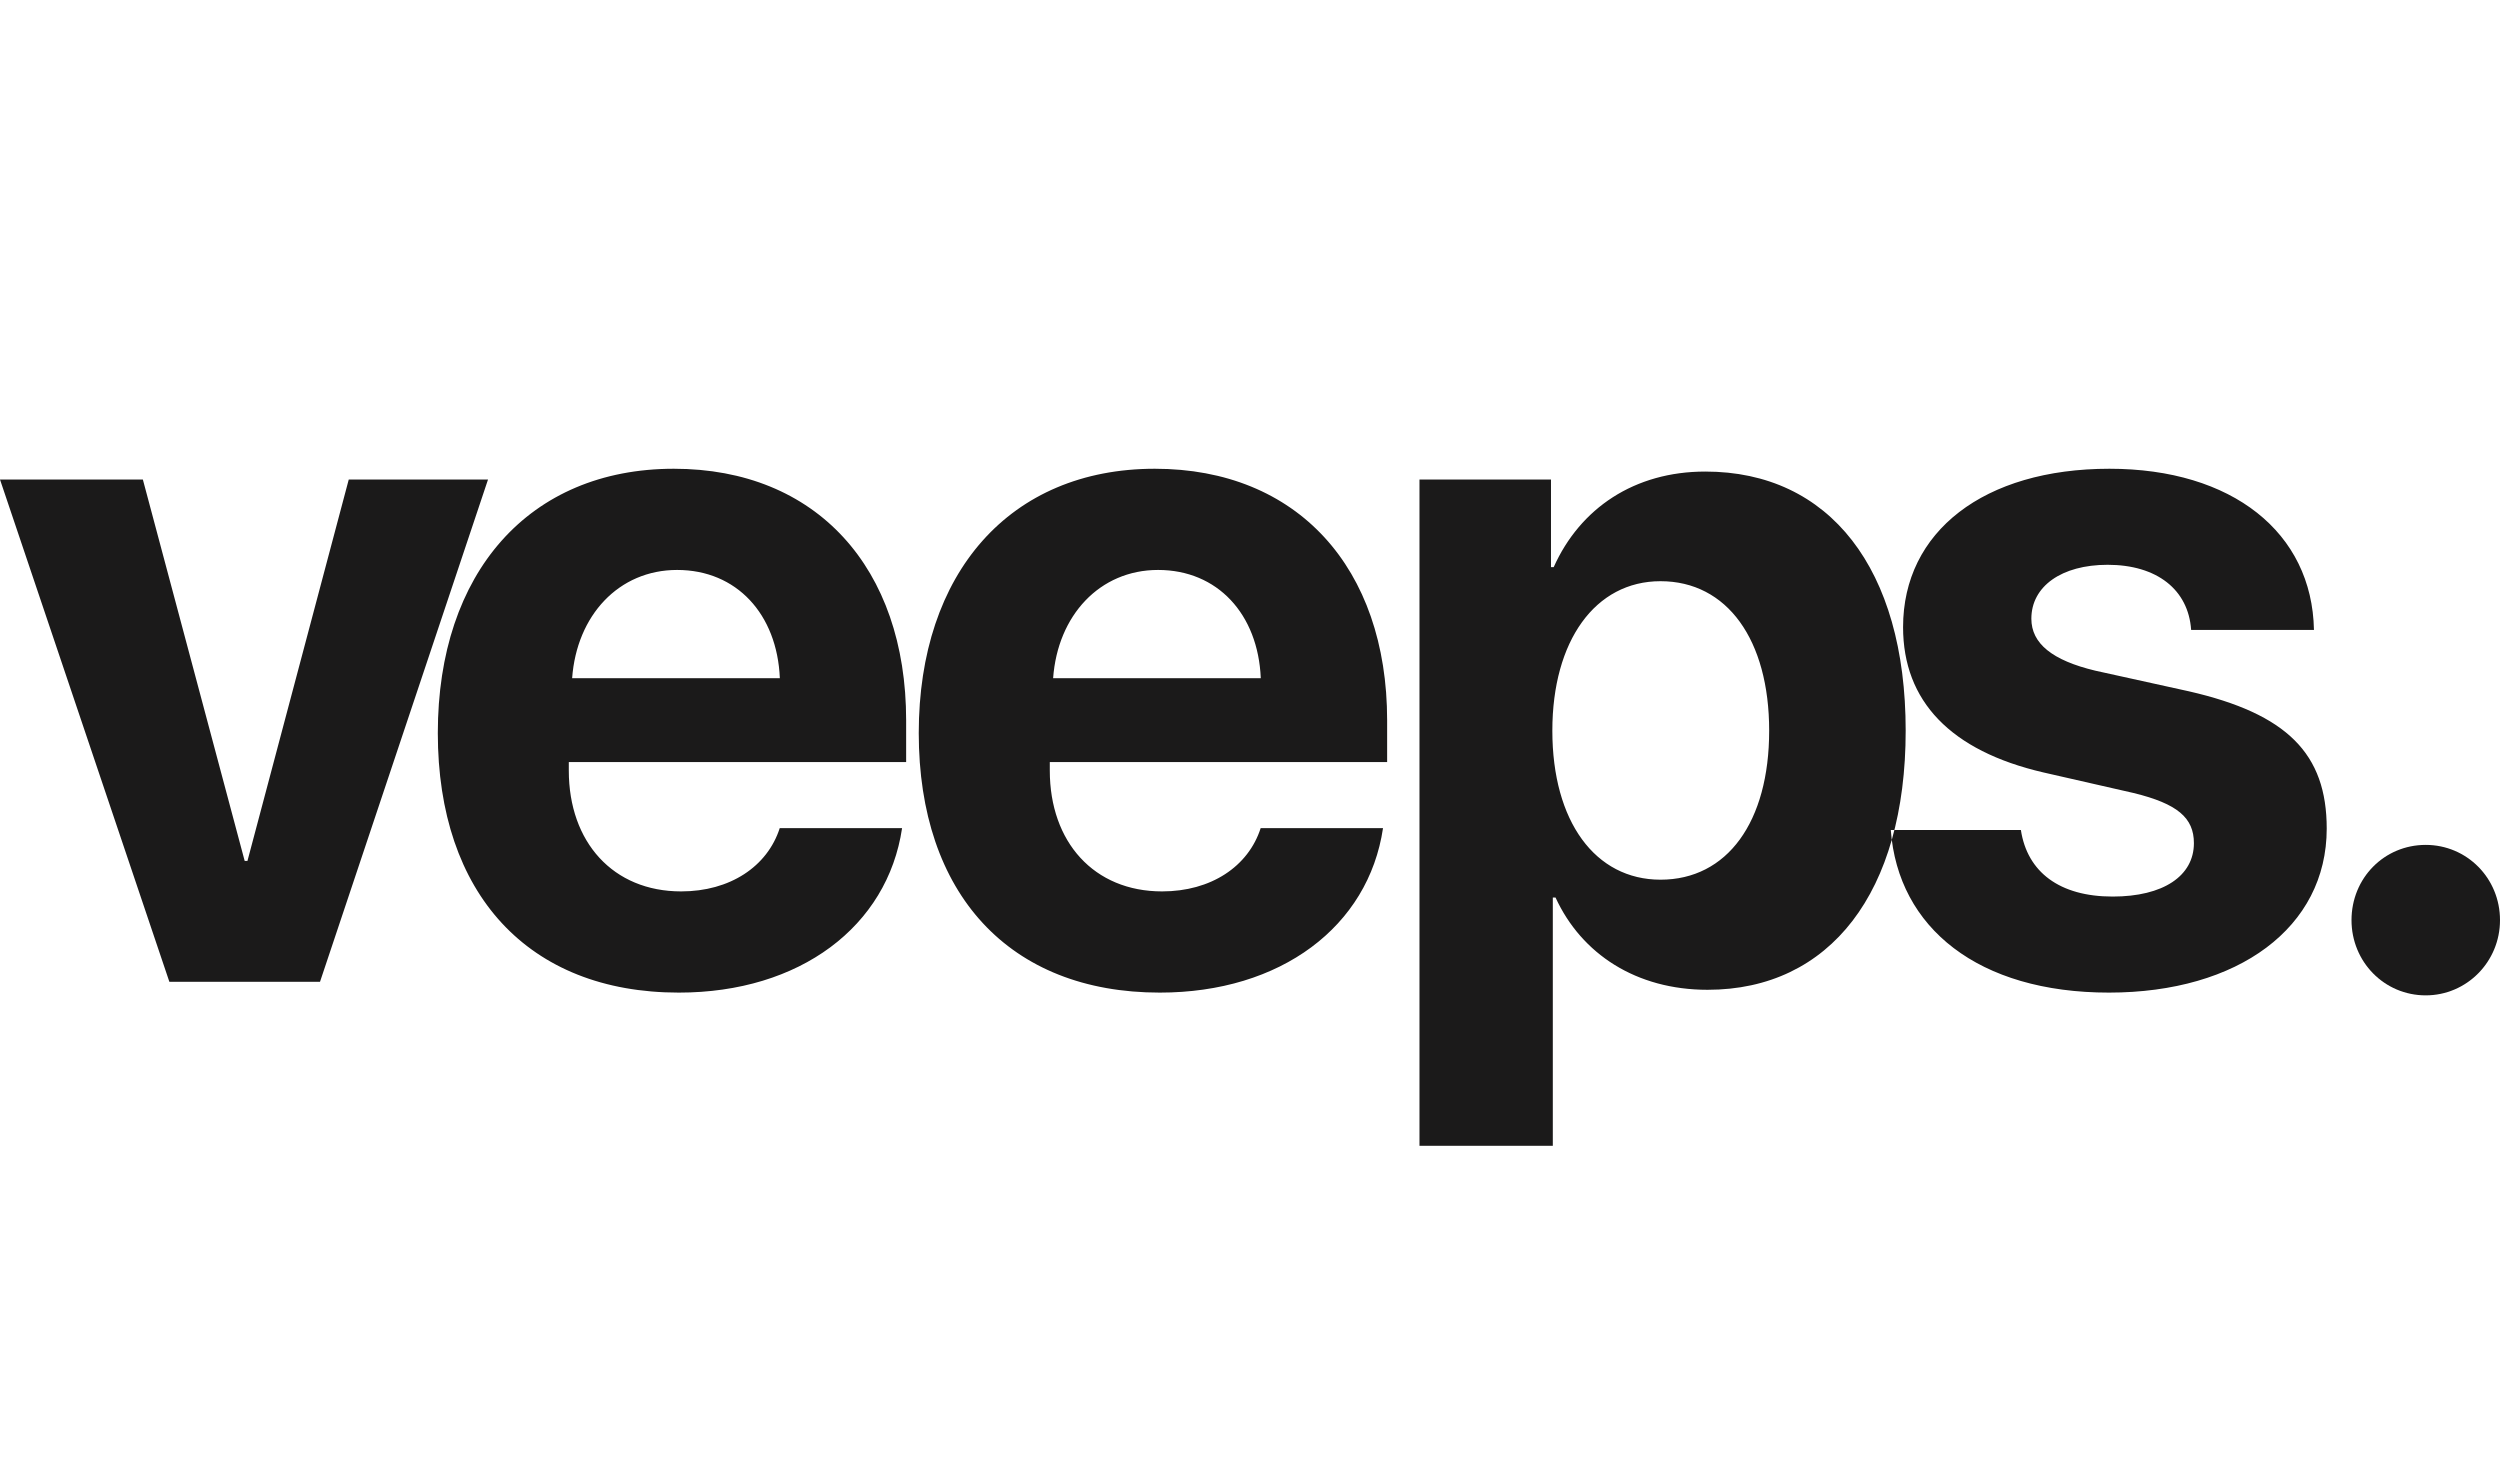 <svg width="48" height="28" viewBox="0 0 48 28" fill="none" xmlns="http://www.w3.org/2000/svg">
<path d="M46.574 19.111C47.362 19.111 48 18.465 48 17.667C48 16.859 47.362 16.222 46.574 16.222C45.777 16.222 45.149 16.859 45.149 17.667C45.149 18.465 45.777 19.111 46.574 19.111Z" fill="#1B1A1A"/>
<path fill-rule="evenodd" clip-rule="evenodd" d="M6.144 18.851L9.37 9.207H6.696L4.751 16.53H4.698L2.743 9.207H0L3.252 18.851H6.144ZM13.034 19.058C15.356 19.058 17.039 17.79 17.32 15.9H14.971C14.734 16.638 14.015 17.115 13.078 17.115C11.771 17.115 10.921 16.17 10.921 14.794V14.632H17.398V13.831C17.398 10.898 15.672 9 12.937 9C10.159 9 8.406 10.997 8.406 14.074C8.406 17.16 10.141 19.058 13.034 19.058ZM14.973 13.021H10.985C11.073 11.816 11.879 10.943 13.001 10.943C14.141 10.943 14.921 11.789 14.973 13.021ZM22.268 19.058C24.591 19.058 26.273 17.79 26.554 15.9H24.205C23.968 16.638 23.25 17.115 22.312 17.115C21.006 17.115 20.156 16.17 20.156 14.794V14.632H26.633V13.831C26.633 10.898 24.906 9 22.172 9C19.393 9 17.64 10.997 17.64 14.074C17.64 17.16 19.376 19.058 22.268 19.058ZM24.207 13.021H20.22C20.307 11.816 21.114 10.943 22.235 10.943C23.375 10.943 24.155 11.789 24.207 13.021ZM29.814 22V17.232H29.866C30.366 18.32 31.418 19.004 32.785 19.004C35.134 19.004 36.589 17.133 36.589 14.029C36.589 10.916 35.125 9.054 32.741 9.054C31.382 9.054 30.339 9.756 29.831 10.889H29.779V9.207H27.254V22H29.814ZM31.882 16.89C30.629 16.89 29.805 15.774 29.805 14.029C29.805 12.302 30.629 11.159 31.882 11.159C33.162 11.159 33.968 12.284 33.968 14.029C33.968 15.783 33.162 16.89 31.882 16.89ZM40.492 19.058C42.973 19.058 44.673 17.808 44.673 15.909C44.673 14.47 43.911 13.705 42.026 13.273L40.23 12.877C39.406 12.68 39.002 12.356 39.002 11.879C39.002 11.258 39.581 10.844 40.466 10.844C41.413 10.844 42.017 11.321 42.07 12.095H44.428C44.393 10.223 42.859 9 40.501 9C38.091 9 36.539 10.206 36.539 12.041C36.539 13.462 37.451 14.416 39.23 14.83L40.966 15.226C41.807 15.432 42.123 15.702 42.123 16.188C42.123 16.818 41.535 17.214 40.563 17.214C39.546 17.214 38.924 16.746 38.801 15.936H36.303C36.443 17.817 37.986 19.058 40.492 19.058Z" fill="#1B1A1A"/>
</svg>
